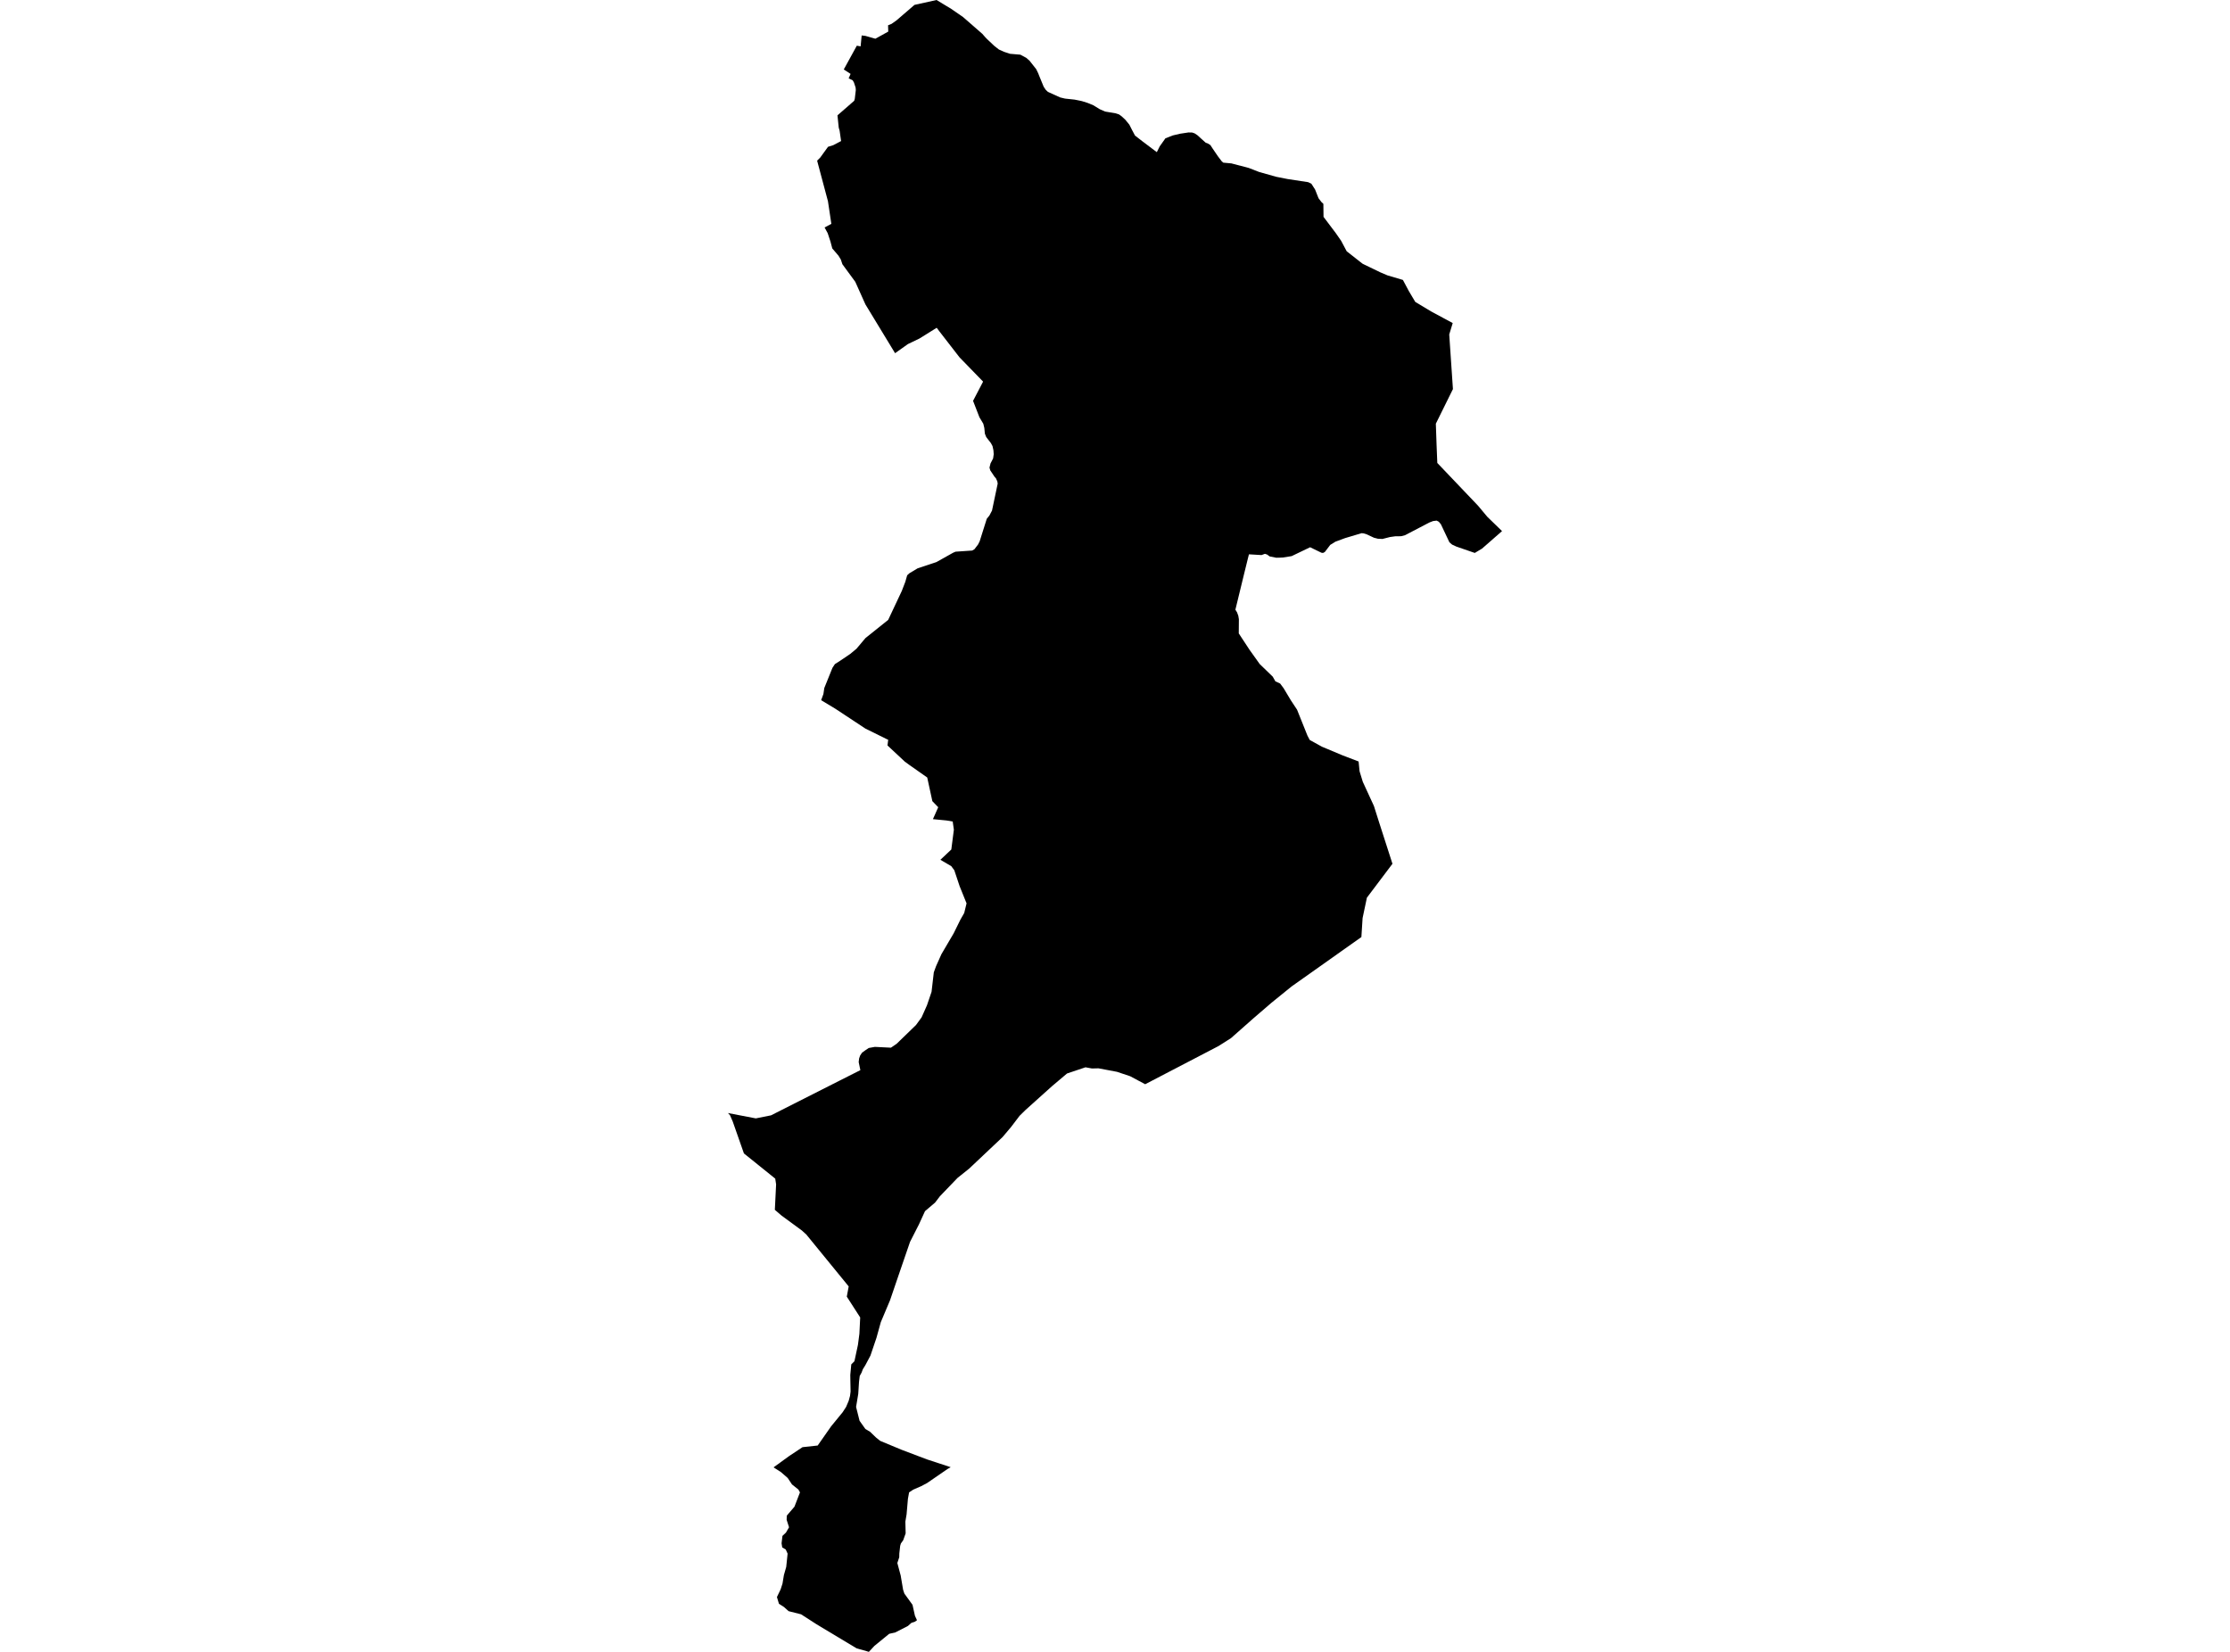 <?xml version='1.0'?>
<svg  baseProfile = 'tiny' width = '540' height = '400' stroke-linecap = 'round' stroke-linejoin = 'round' version='1.1' xmlns='http://www.w3.org/2000/svg'>
<path id='0909101001' title='0909101001'  d='M 317.549 44.482 318.457 45.905 319.287 48.001 319.984 48.916 320.458 49.363 320.496 52.513 323.449 56.428 324.76 58.314 326.104 60.844 329.904 63.828 330.141 63.957 331.638 64.681 334.236 65.938 335.967 66.676 339.716 67.787 341.149 70.476 342.713 73.104 346.578 75.428 351.776 78.232 350.936 80.996 351.831 94.218 347.692 102.597 347.831 106.576 347.875 107.85 348.048 112.104 357.9 122.444 360.166 125.153 363.722 128.604 358.889 132.834 357.124 133.894 352.674 132.357 351.648 131.886 350.984 131.324 348.918 126.948 348.413 126.338 347.885 126.067 347.015 126.179 346.114 126.528 340.261 129.586 339.289 129.847 337.846 129.867 336.58 130.044 334.764 130.508 333.684 130.46 332.705 130.21 330.944 129.383 330.213 129.16 329.715 129.109 325.722 130.301 323.385 131.165 322.128 131.94 320.807 133.671 320.374 133.894 320.039 133.854 319.92 133.813 317.251 132.516 312.774 134.667 310.637 135.002 309.746 135.043 309.048 135.053 307.44 134.734 306.85 134.291 306.308 134.108 305.482 134.409 302.434 134.23 302.143 135.391 301.282 138.883 299.152 147.631 299.555 148.285 299.856 149.098 299.999 149.931 299.972 153.382 302.603 157.385 305.038 160.793 308.195 163.851 308.838 164.985 309.98 165.51 310.826 166.642 312.598 169.602 314.085 171.85 316.598 178.119 317.153 179.18 320.099 180.809 325.068 182.895 328.99 184.395 329.21 186.631 329.241 186.82 330.003 189.31 332.698 195.169 334.019 199.334 337.186 209.163 330.998 217.373 329.955 222.311 329.664 226.907 324.743 230.388 322.792 231.773 312.777 238.859 307.863 242.842 303.457 246.638 298.085 251.386 295.054 253.31 277.31 262.549 273.673 260.609 270.486 259.542 266.002 258.695 264.417 258.732 262.856 258.445 258.375 259.952 254.734 263.027 248.346 268.768 246.897 270.19 244.851 272.879 242.772 275.345 234.681 282.982 231.873 285.228 227.595 289.681 226.437 291.202 223.992 293.281 222.552 296.428 220.368 300.722 218.031 307.52 215.515 314.886 213.289 320.159 212.236 323.959 210.78 328.257 209.547 330.58 208.937 331.569 208.626 332.392 208.186 333.185 208.016 334.577 207.827 337.527 207.302 340.69 208.148 344.05 209.557 346.031 210.688 346.702 212.131 348.097 213.134 348.903 218.326 351.064 224.456 353.387 230.21 355.28 229.404 355.744 224.49 359.125 223.074 359.873 221.137 360.72 220.141 361.373 219.856 362.941 219.531 366.711 219.237 368.452 219.304 371.314 218.715 372.956 218.146 373.766 217.98 374.325 217.77 376.194 217.753 377.085 217.293 378.48 218.105 381.518 218.691 384.969 218.996 385.884 220.967 388.603 221.557 391.265 222.051 392.339 221.489 392.725 220.707 392.969 219.86 393.724 216.812 395.286 215.322 395.628 211.742 398.55 210.394 400 209.561 399.736 207.474 399.167 197.707 393.304 193.981 390.906 190.96 390.144 189.843 389.138 188.623 388.353 188.136 386.727 189.04 384.844 189.484 383.466 189.819 381.42 190.388 379.425 190.72 376.211 190.269 375.209 189.419 374.711 189.26 373.718 189.47 371.92 190.317 371.121 191.069 369.827 190.489 368.025 190.52 367.016 192.379 364.845 193.714 361.38 193.324 360.682 191.78 359.45 190.74 357.888 189.091 356.452 187.316 355.324 191.072 352.598 194.33 350.434 198.005 350.034 201.256 345.388 204.047 341.977 204.887 340.68 205.507 339.224 205.838 338.008 205.971 336.954 205.923 334.56 205.899 332.924 206.14 330.381 206.902 329.625 207.749 325.67 208.104 322.98 208.297 319.018 205.053 313.982 205.513 311.506 195.251 298.941 194.178 297.965 189.219 294.325 187.631 292.96 187.936 286.789 187.726 285.404 180.143 279.301 177.43 271.569 176.766 270.044 176.278 269.523 183.021 270.817 186.71 270.078 203.132 261.764 208.338 259.136 207.932 257.181 208.036 256.304 208.287 255.583 208.758 254.892 209.55 254.323 210.36 253.771 211.857 253.503 215.745 253.696 217.117 252.758 221.814 248.206 223.172 246.344 224.473 243.417 225.577 240.173 226.125 235.445 226.657 233.988 227.971 231.049 230.931 226.009 232.533 222.754 233.488 221.074 234.054 218.744 232.364 214.558 231.087 210.728 230.345 209.732 227.717 208.201 230.362 205.708 230.982 200.906 230.759 199.358 230.708 198.935 229.204 198.677 225.909 198.359 227.192 195.474 225.773 194.004 224.53 188.273 220.219 185.245 219.132 184.456 214.908 180.511 215.078 179.132 214.725 178.976 209.564 176.429 202.34 171.661 198.845 169.547 199.39 168.061 199.603 166.611 201.574 161.727 202.174 160.809 203.2 160.166 205.872 158.361 207.4 157.094 209.564 154.52 215.071 150.114 218.37 143.103 219.23 140.868 219.674 139.31 220.205 138.819 222.2 137.623 226.759 136.109 230.793 133.847 231.389 133.59 235.409 133.315 235.944 133.014 236.831 131.862 237.227 131.08 238.948 125.627 239.591 124.828 240.218 123.636 241.6 117.075 241.556 116.916 241.508 116.578 241.176 115.836 240.821 115.433 239.795 113.895 239.608 113.225 239.859 112.212 240.482 111.016 240.631 109.99 240.56 109.025 240.34 108.019 239.95 107.294 238.823 105.845 238.491 105.015 238.355 103.626 238.108 102.607 237.17 101.039 235.629 97.063 238.03 92.463 238.027 92.375 232.347 86.526 227.521 80.298 226.823 79.37 222.617 81.991 219.85 83.319 216.744 85.527 209.564 73.711 207.109 68.241 203.986 63.98 203.607 62.842 203.041 61.914 201.541 60.163 201.11 58.531 200.426 56.462 199.674 55.08 201.314 54.209 200.491 48.73 197.967 39.277 197.873 38.898 198.608 38.169 200.511 35.548 201.774 35.152 203.674 34.156 203.319 31.674 203.102 30.898 202.933 29.276 202.797 27.931 205.378 25.682 206.848 24.402 206.99 23.918 207.237 21.804 207.183 21.191 206.787 19.979 206.475 19.444 205.503 18.973 205.971 17.896 204.321 16.822 207.481 11.065 208.402 11.227 208.656 8.586 209.564 8.691 211.969 9.375 212.358 9.165 215.095 7.647 215.044 6.123 215.874 5.791 217.086 4.938 221.445 1.185 226.783 0 228.964 1.317 230.213 2.063 233.19 4.115 237.871 8.196 238.555 8.978 238.968 9.412 240.773 11.116 241.895 11.993 243.127 12.548 244.58 13.026 247.093 13.242 248.519 14.011 249.332 14.733 250.92 16.748 251.415 17.767 251.598 18.248 252.729 21.002 253.22 21.74 253.752 22.248 256.732 23.596 257.904 23.874 260.214 24.121 261.968 24.48 263.391 24.927 264.769 25.496 266.3 26.441 267.607 27.01 270.168 27.443 270.957 27.697 271.563 28.128 272.491 28.981 273.47 30.183 274.174 31.565 274.848 32.828 276.559 34.156 280.125 36.845 280.836 35.429 282.211 33.492 283.996 32.795 285.771 32.378 287.796 32.073 288.673 32.09 289.273 32.287 289.981 32.761 290.895 33.597 291.958 34.549 292.544 34.776 293.103 35.135 293.611 35.921 294.905 37.821 295.84 39.053 296.226 39.385 298.183 39.565 302.383 40.666 304.906 41.644 309.021 42.806 311.815 43.355 316.77 44.11 317.549 44.482 Z' />
</svg>